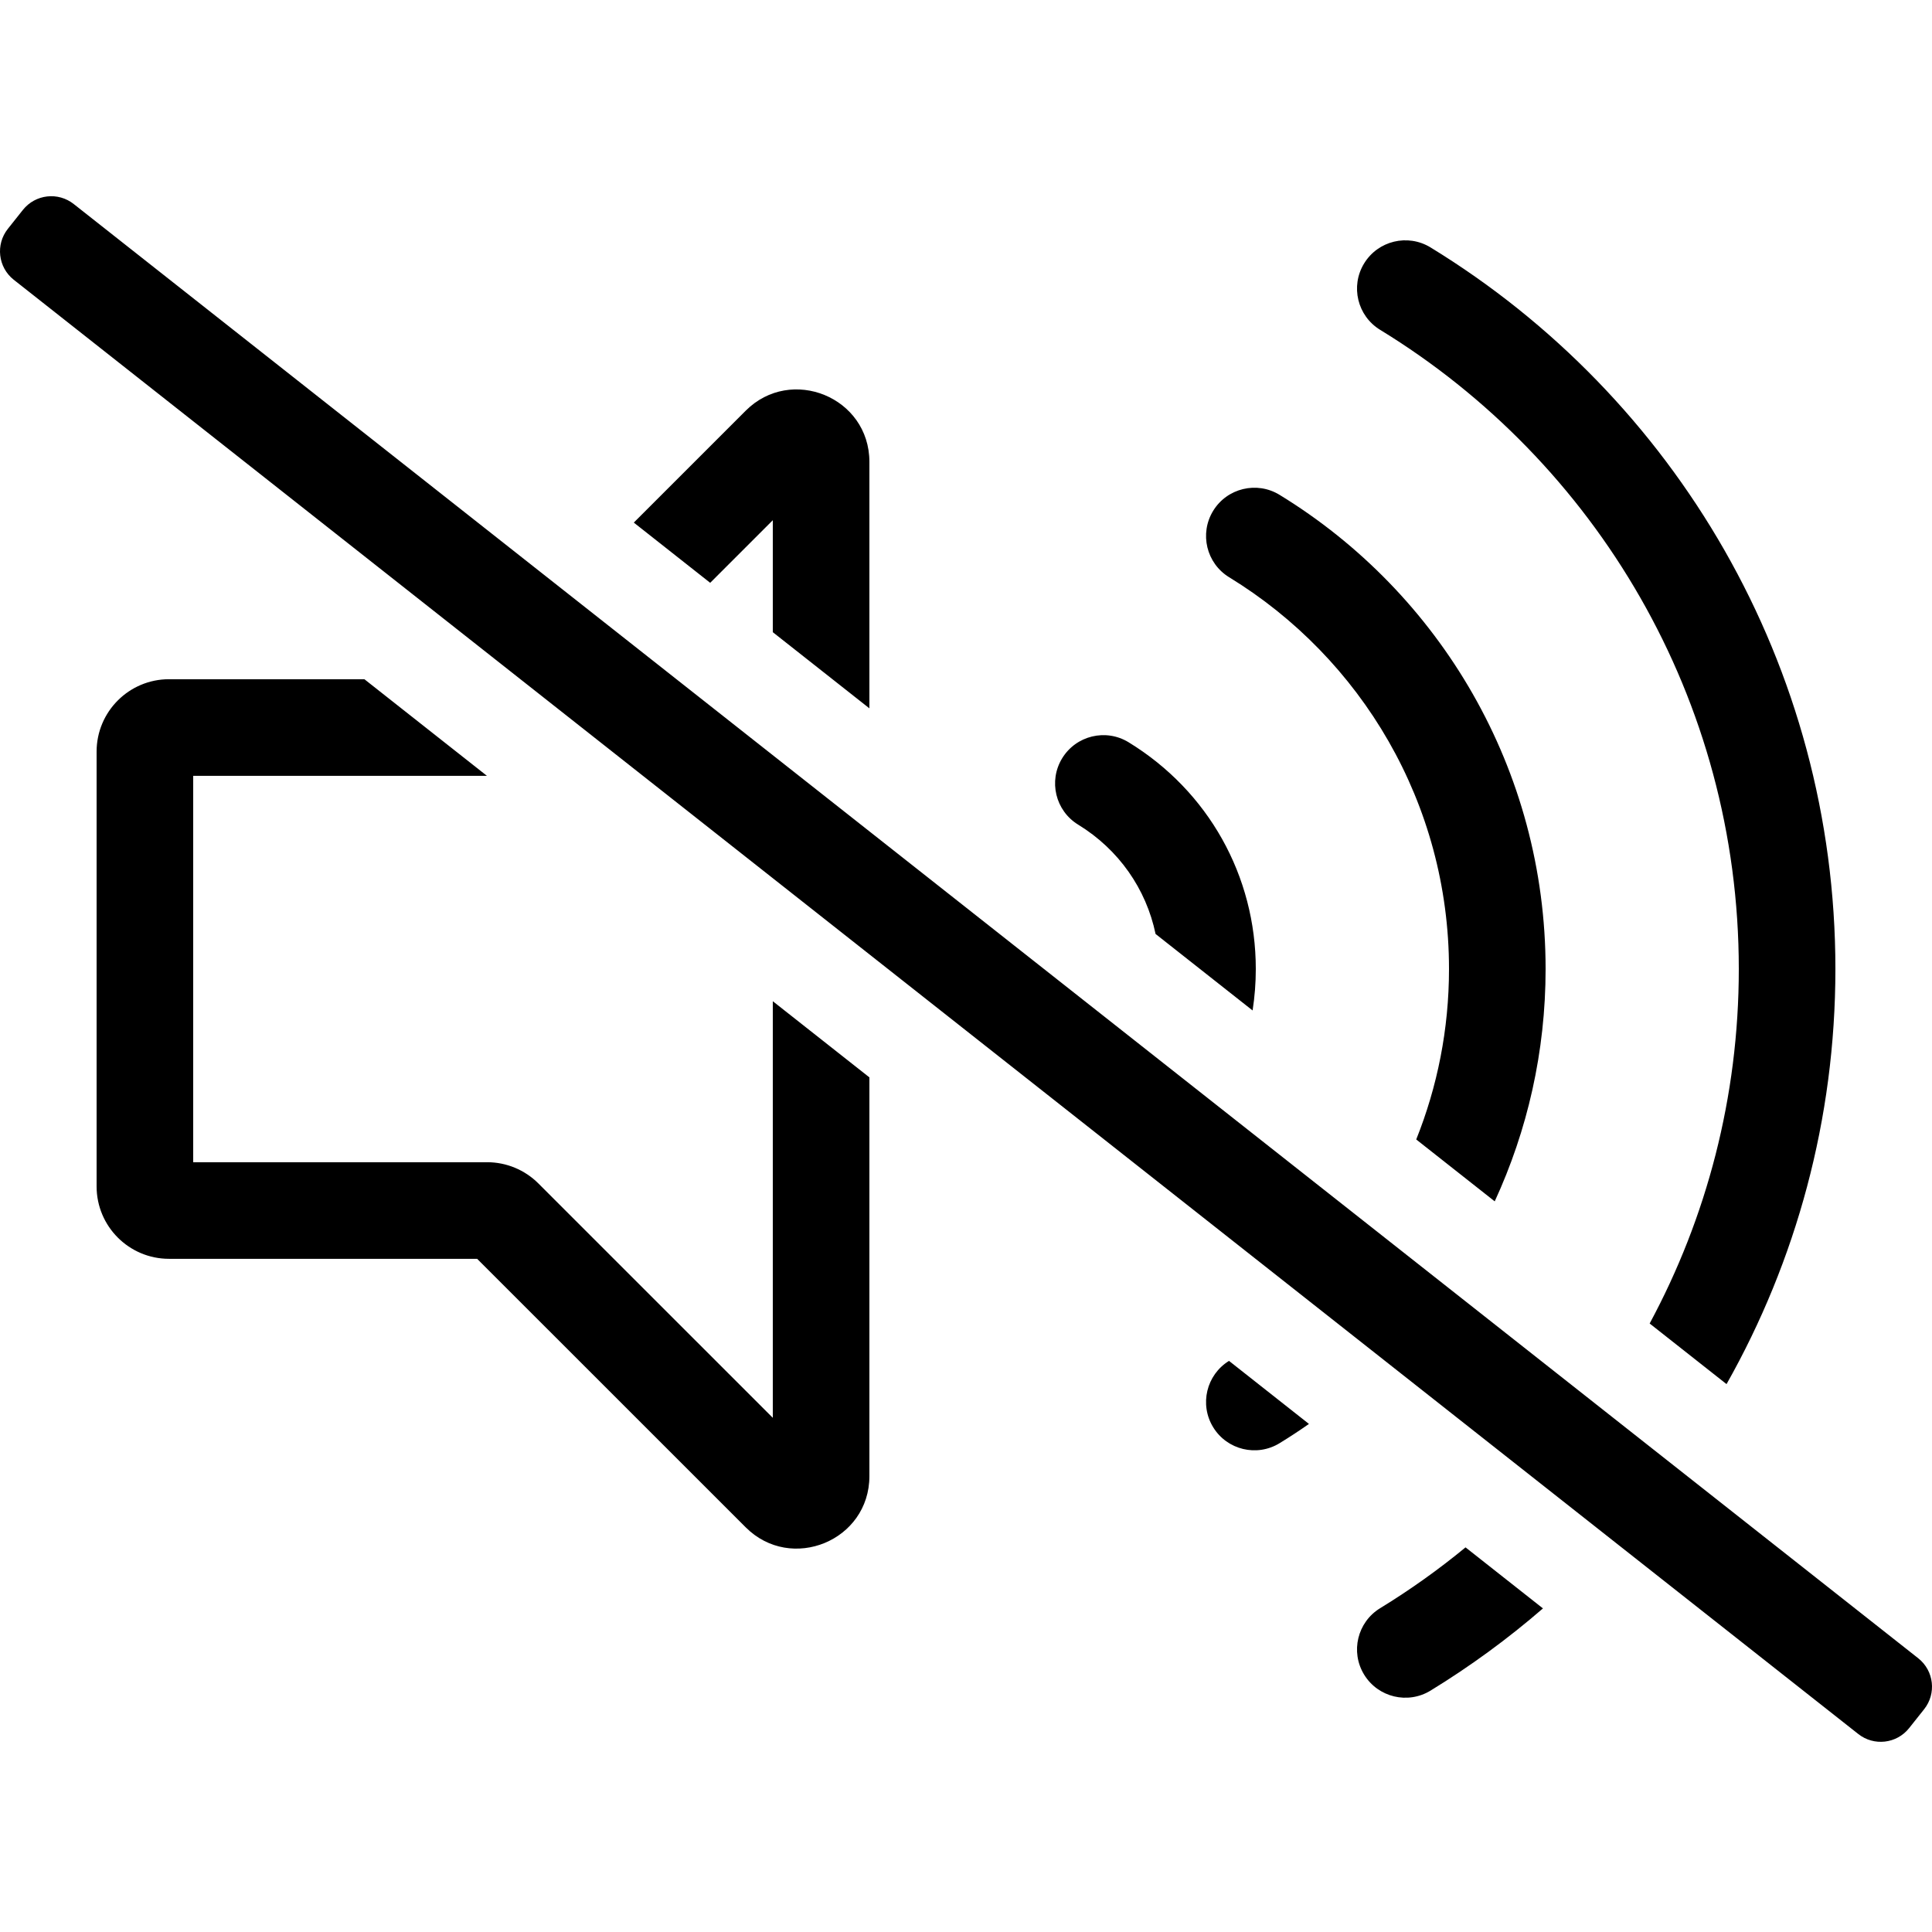 <?xml version="1.0" encoding="UTF-8"?>
<svg width="560px" height="560px" viewBox="0 0 560 560" version="1.1" xmlns="http://www.w3.org/2000/svg" xmlns:xlink="http://www.w3.org/1999/xlink">
    <!-- Generator: sketchtool 51.2 (57519) - http://www.bohemiancoding.com/sketch -->
    <title>volume-mute</title>
    <desc>Created with sketchtool.</desc>
    <defs></defs>
    <g id="Page-1" stroke="none" stroke-width="1" fill="none" fill-rule="evenodd">
        <g id="uA081-volume-mute" fill="#000000" fill-rule="nonzero">
            <g id="volume-mute" transform="translate(0, 56)">
                <path d="M538.61,446.594 L3.967,25.075 C-0.572,21.466 -1.327,14.861 2.281,10.322 L6.637,4.841 C10.245,0.302 16.851,-0.453 21.39,3.155 L556.034,424.674 C560.573,428.283 561.328,434.888 557.72,439.428 L553.364,444.908 C549.755,449.448 543.149,450.202 538.61,446.594 Z M356.276,111.318 C394.539,134.718 420,176.867 420,224.875 C420,242.327 416.622,258.997 410.501,274.28 L433.253,292.218 C442.726,271.677 448,248.853 448,224.875 C448,167.038 417.396,115.874 370.884,87.431 C364.288,83.396 355.669,85.475 351.636,92.07 C347.603,98.667 349.68,107.284 356.276,111.318 Z M205.852,112.932 L224,94.787 L224,127.24 L252,149.315 L252,77.889 C252,59.106 229.282,49.907 216.151,63.039 L183.711,95.474 L205.852,112.932 Z M400.036,39.603 C462.479,77.787 504,146.59 504,224.875 C504,262.012 494.651,297.012 478.162,327.625 L500.446,345.193 C520.572,309.553 532,268.46 532,224.875 C532,136.861 485.424,58.996 414.642,15.715 C408.044,11.681 399.427,13.759 395.395,20.356 C391.362,26.953 393.439,35.57 400.036,39.603 Z M312.514,183.031 C324.258,190.217 332.216,201.643 334.948,214.714 L363.072,236.887 C363.689,232.913 363.999,228.897 363.999,224.875 C363.999,197.845 350.215,173.274 327.127,159.148 C320.531,155.109 311.912,157.189 307.878,163.782 C303.844,170.377 305.918,178.995 312.514,183.031 Z M424.792,392.514 C416.962,398.962 408.689,404.854 400.036,410.147 C393.439,414.18 391.362,422.797 395.395,429.394 C399.43,435.995 408.052,438.065 414.642,434.035 C426.141,427 437.042,419.03 447.233,410.206 L424.792,392.514 Z M224,234.208 L224,354.961 L156.048,287.024 C152.11,283.086 146.769,280.874 141.201,280.874 L56,280.874 L56,168.875 L141.134,168.875 L105.62,140.875 L49,140.875 C37.402,140.875 28,150.277 28,161.875 L28,287.875 C28,299.473 37.402,308.875 49,308.875 L138.302,308.875 L216.151,386.708 C229.302,399.858 252,390.615 252,371.858 L252,256.283 L224,234.208 Z M356.233,338.461 C349.672,342.507 347.611,351.099 351.636,357.681 C355.671,364.279 364.291,366.353 370.884,362.32 C373.782,360.547 376.624,358.684 379.404,356.731 L356.233,338.461 Z" id="Shape"></path>
            </g>
        </g>
    </g>
</svg>